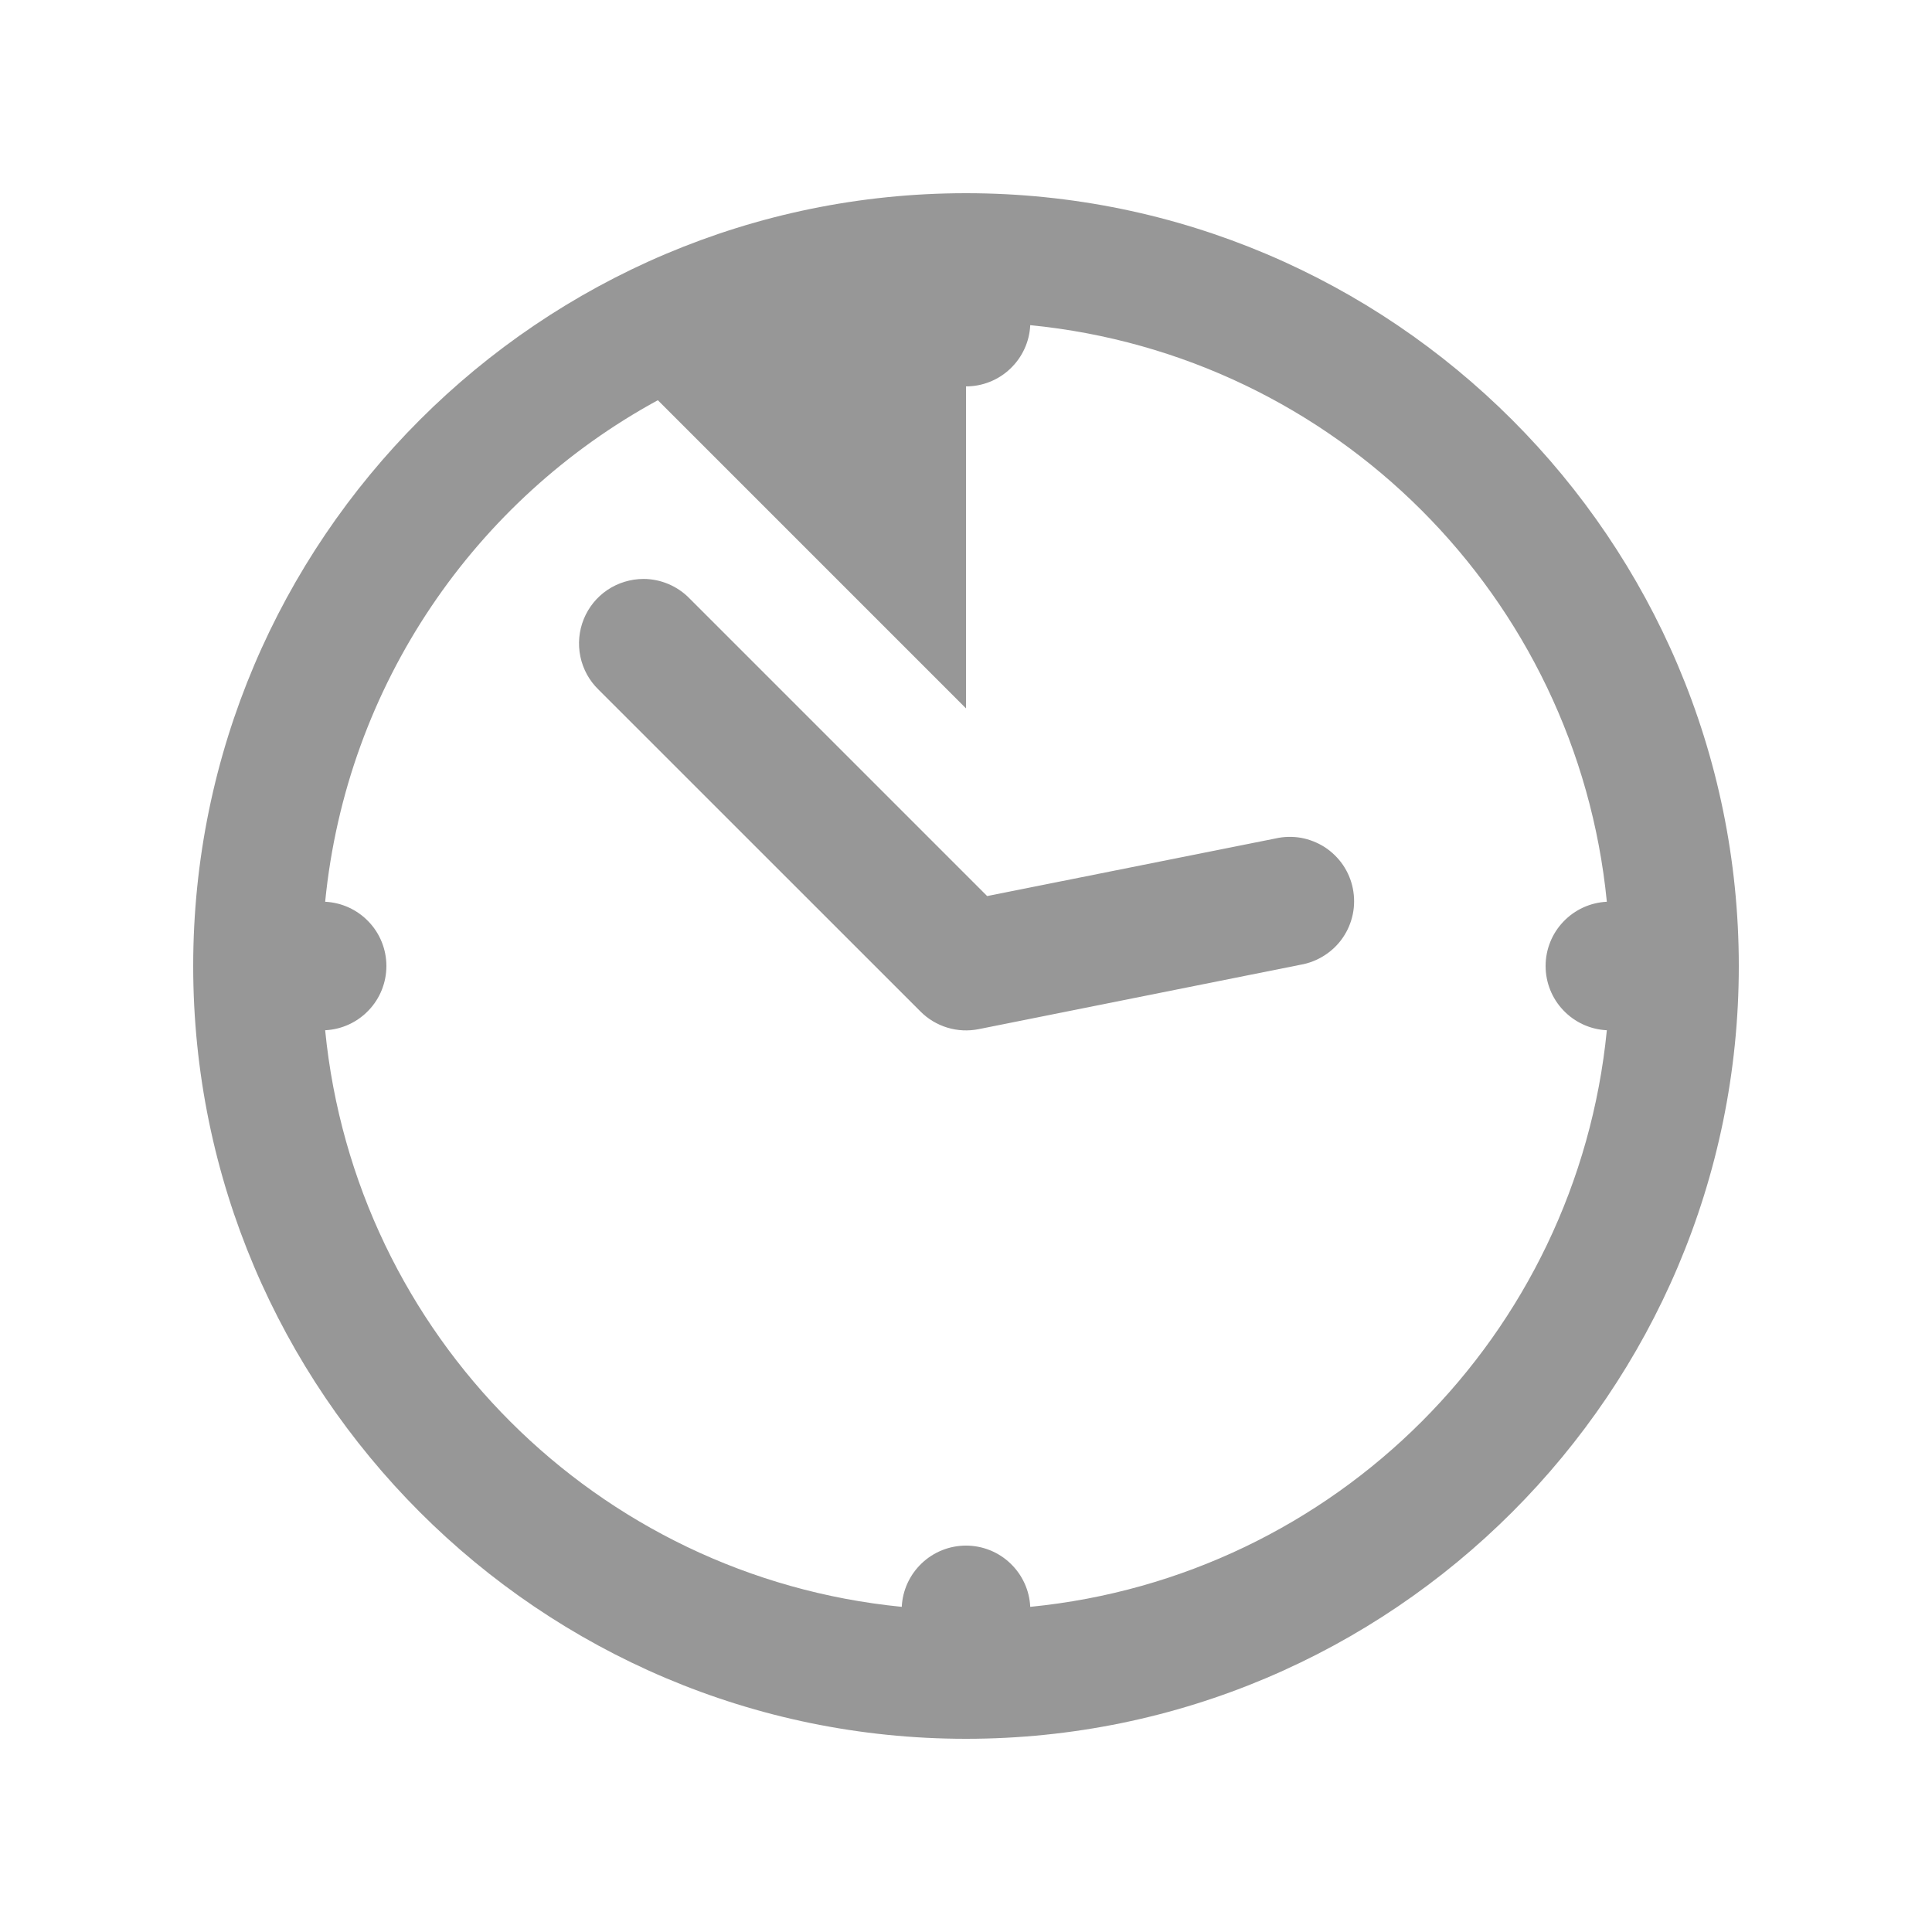 <svg xmlns="http://www.w3.org/2000/svg" width="20" height="20" viewBox="0 0 20 20" fill="none">
  <path d="M10 2C5.59 2 2 5.59 2 10C2 14.41 5.59 18 10 18C14.41 18 18 14.41 18 10C18 5.59 14.41 2 10 2ZM10.665 3.366C13.822 3.677 16.323 6.178 16.634 9.335C16.463 9.343 16.302 9.417 16.184 9.541C16.066 9.664 16 9.829 16 10C16 10.171 16.066 10.336 16.184 10.459C16.302 10.583 16.463 10.657 16.634 10.665C16.323 13.822 13.822 16.323 10.665 16.634C10.657 16.463 10.583 16.302 10.459 16.184C10.336 16.066 10.171 16 10 16C9.829 16 9.664 16.066 9.541 16.184C9.417 16.302 9.343 16.463 9.335 16.634C6.178 16.323 3.677 13.822 3.366 10.665C3.537 10.657 3.698 10.583 3.816 10.459C3.934 10.336 4 10.171 4 10C4 9.829 3.934 9.664 3.816 9.541C3.698 9.417 3.537 9.343 3.366 9.335C3.588 7.086 4.921 5.172 6.81 4.143L10 7.333V4C10.171 4 10.336 3.934 10.459 3.816C10.583 3.698 10.657 3.537 10.665 3.366ZM6.66 5.993C6.528 5.994 6.398 6.033 6.288 6.107C6.178 6.181 6.093 6.286 6.043 6.409C5.993 6.532 5.981 6.667 6.008 6.797C6.035 6.927 6.1 7.046 6.195 7.138L9.529 10.471C9.606 10.549 9.702 10.606 9.807 10.638C9.912 10.67 10.023 10.675 10.13 10.654L13.463 9.987C13.551 9.972 13.635 9.939 13.71 9.891C13.785 9.843 13.85 9.781 13.9 9.708C13.951 9.634 13.986 9.551 14.004 9.464C14.022 9.377 14.022 9.287 14.005 9.2C13.988 9.112 13.953 9.029 13.903 8.955C13.853 8.882 13.789 8.819 13.714 8.77C13.639 8.722 13.555 8.689 13.468 8.673C13.38 8.658 13.29 8.66 13.203 8.68L10.219 9.276L7.138 6.195C7.076 6.131 7.002 6.081 6.92 6.046C6.837 6.011 6.749 5.993 6.66 5.993Z" fill="#979797"/>
</svg>
